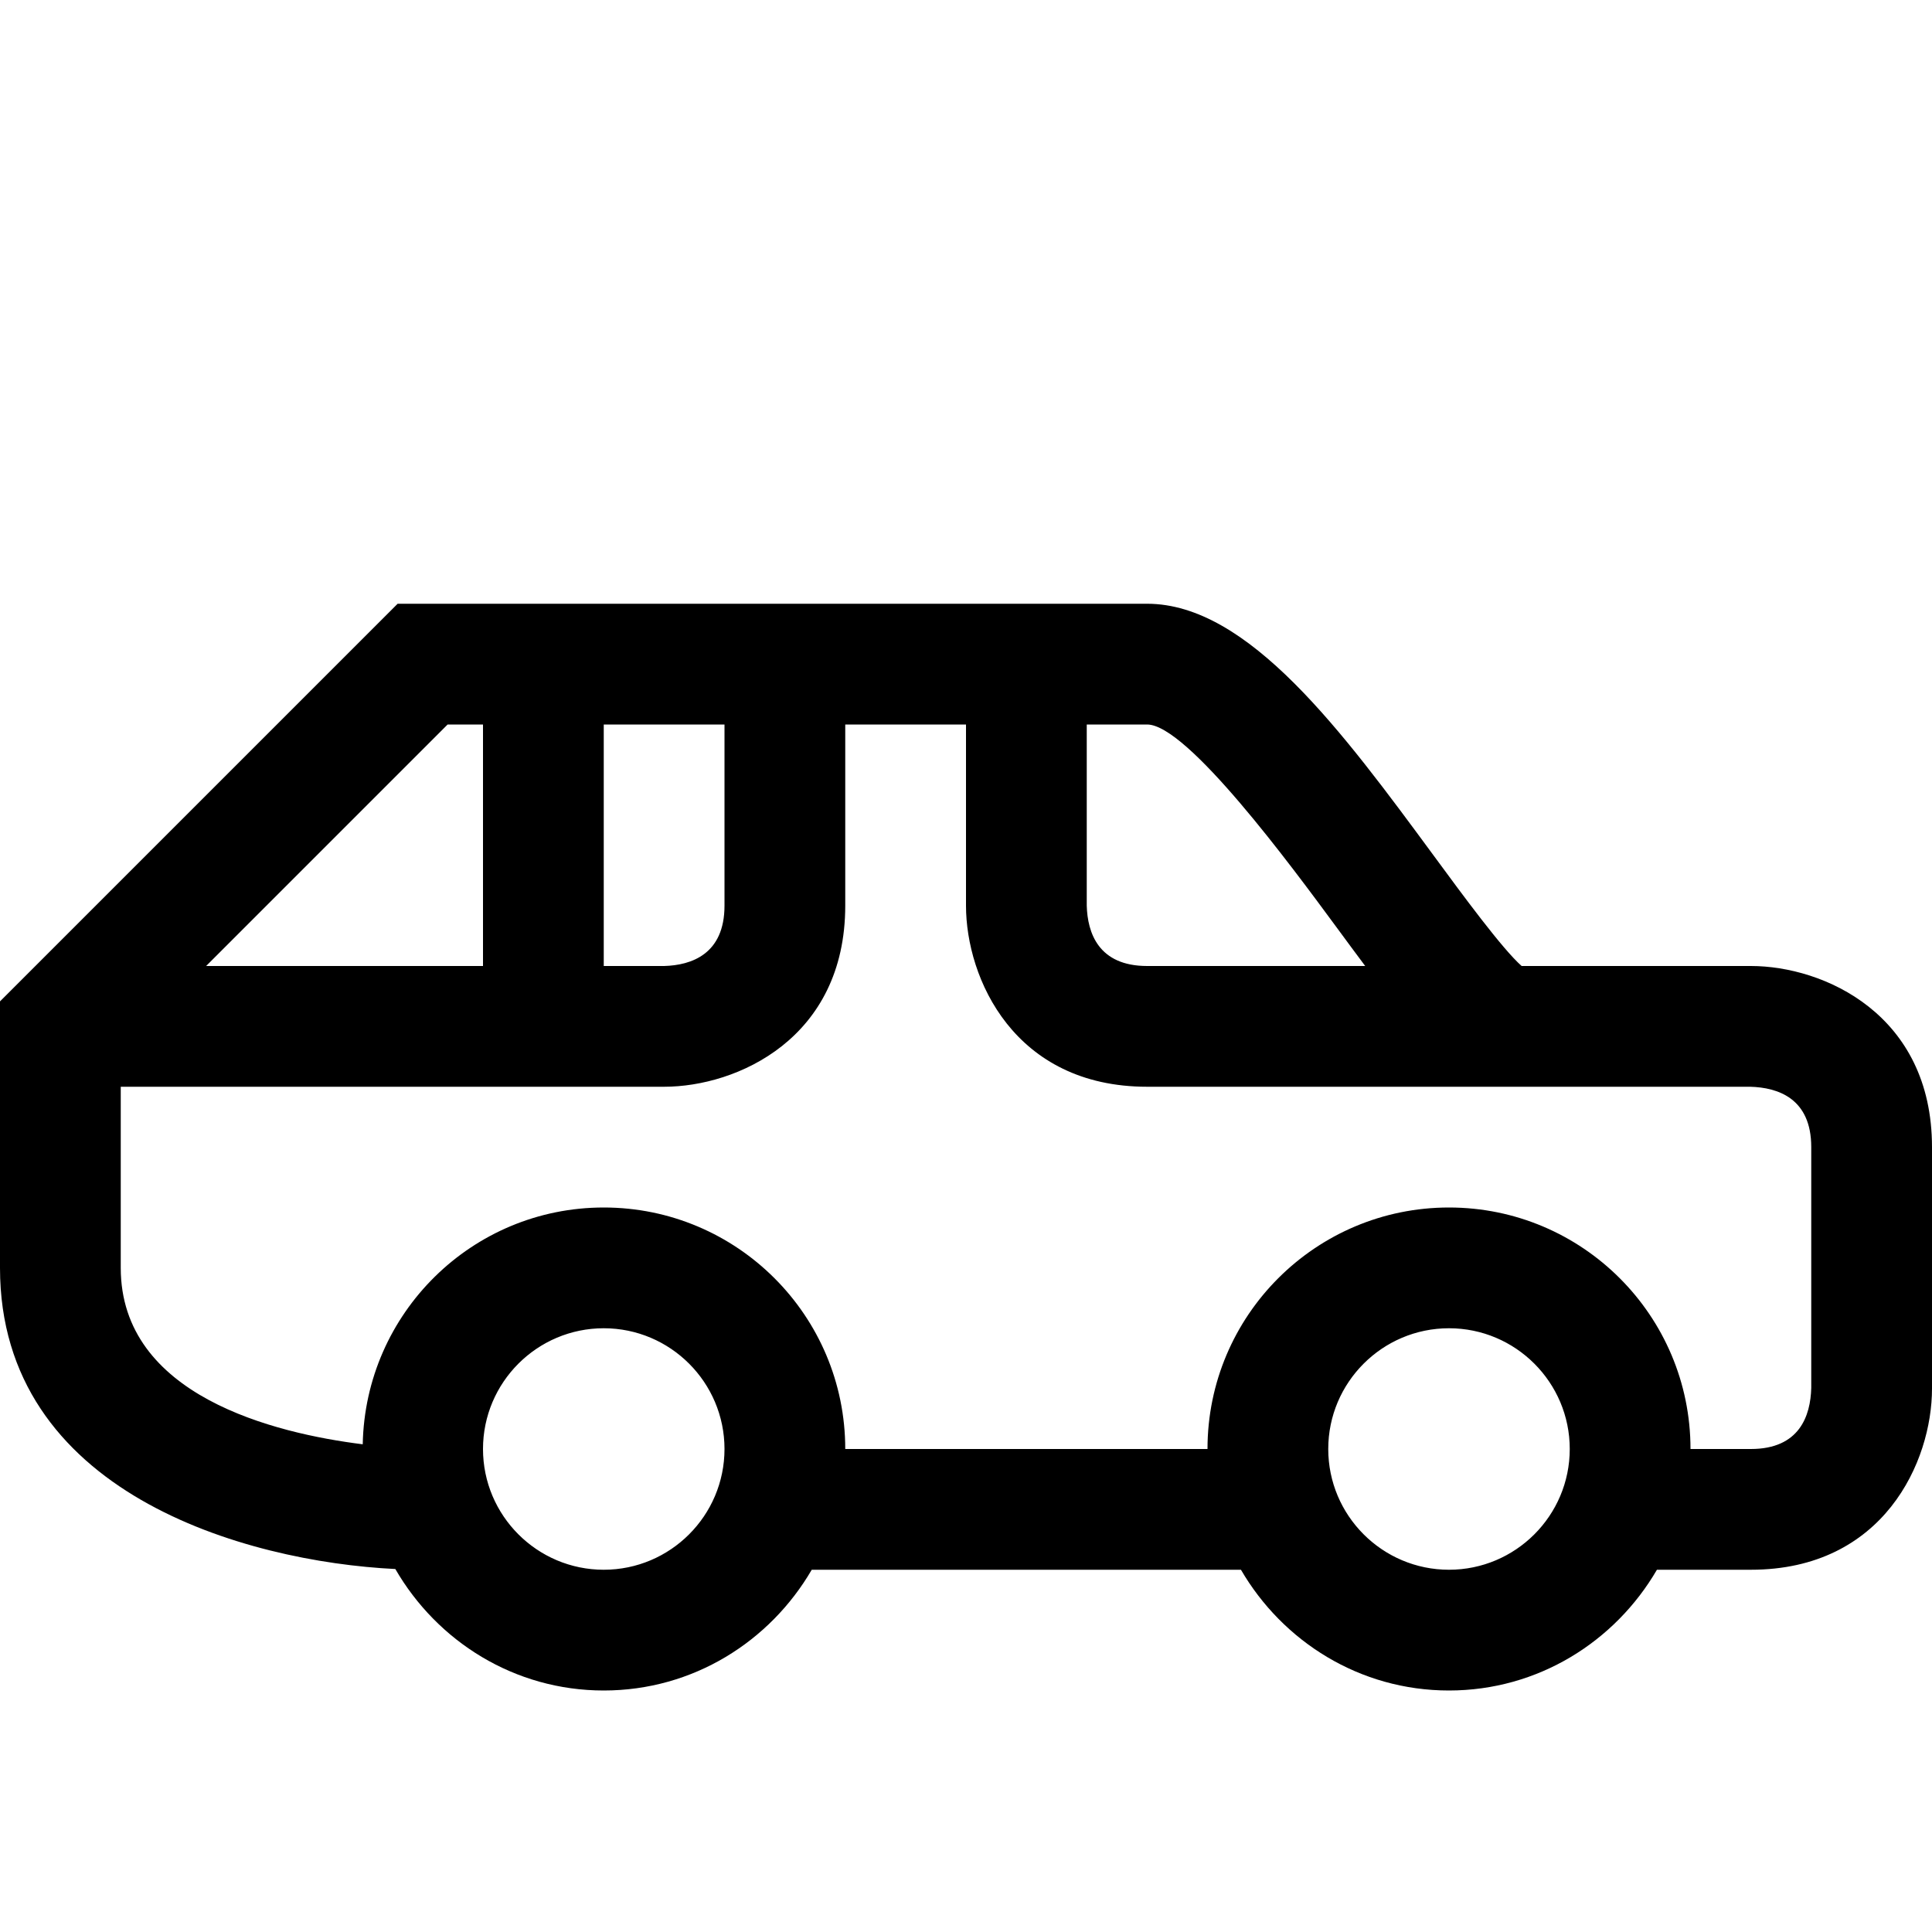 <?xml version="1.0" encoding="utf-8"?>
<!-- Generator: Adobe Illustrator 16.0.0, SVG Export Plug-In . SVG Version: 6.00 Build 0)  -->
<svg xmlns="http://www.w3.org/2000/svg" xmlns:xlink="http://www.w3.org/1999/xlink" version="1.1" id="Capa_1" x="0px" y="0px" width="32px" height="32px" viewBox="0 0 32 32" enable-background="new 0 0 32 32" xml:space="preserve">
<path d="M29,16h-3.797c-0.32-0.283-0.97-1.167-1.456-1.828C22.237,12.121,20.678,10,19,10H6.586L0,16.586V21  c0,3.722,4.052,4.865,6.548,4.988C7.24,27.185,8.519,28,10,28c1.477,0,2.752-0.81,3.445-2h7.109c0.693,1.19,1.969,2,3.445,2  s2.752-0.81,3.445-2H29c2.201,0,3-1.794,3-3v-4C32,16.799,30.206,16,29,16z M22.136,15.357c0.169,0.229,0.325,0.442,0.476,0.643H19  c-0.806,0-0.988-0.55-1-1v-3h1C19.666,12,21.396,14.353,22.136,15.357z M12,12v3c0,0.805-0.55,0.988-1,1h-1v-4H12z M7.414,12H8v4  H3.414L7.414,12z M10,26c-1.103,0-2-0.897-2-2s0.897-2,2-2s2,0.897,2,2S11.103,26,10,26z M24,26c-1.103,0-2-0.897-2-2s0.897-2,2-2  s2,0.897,2,2S25.103,26,24,26z M30,22.988C29.988,23.45,29.806,24,29,24h-1c0-2.209-1.791-4-4-4s-4,1.791-4,4h-6  c0-2.209-1.791-4-4-4c-2.182,0-3.95,1.75-3.992,3.922C4.55,23.74,2,23.12,2,21v-3h9c1.206,0,3-0.799,3-3v-3h2v3c0,1.206,0.799,3,3,3  h6h3.988C29.45,18.012,30,18.194,30,19V22.988z"/>
</svg>

